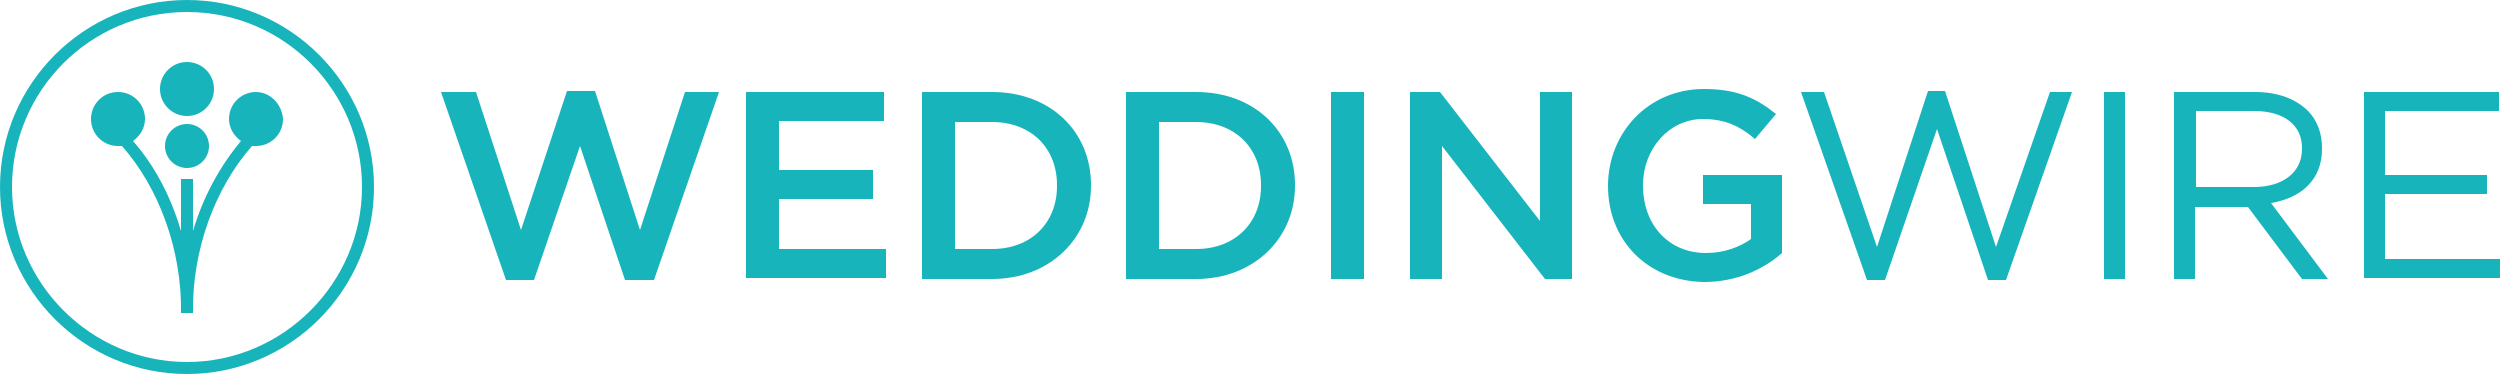 <?xml version="1.0" encoding="utf-8"?>
<!-- Generator: Adobe Illustrator 19.1.0, SVG Export Plug-In . SVG Version: 6.00 Build 0)  -->
<svg version="1.1" id="Layer_1" xmlns="http://www.w3.org/2000/svg" xmlns:xlink="http://www.w3.org/1999/xlink" x="0px" y="0px"
	 viewBox="0 0 250 37.4" style="enable-background:new 0 0 250 37.4;" xml:space="preserve">
<style type="text/css">
	.st0{fill:#17B4BC;}
</style>
<g>
	<circle class="st0" cx="18.7" cy="14.6" r="2.2"/>
	<circle class="st0" cx="18.7" cy="8.9" r="2.7"/>
	<path class="st0" d="M25.6,9.2c-1.5,0-2.7,1.2-2.7,2.7c0,0.9,0.5,1.7,1.2,2.2c-2.1,2.5-3.8,5.6-4.8,9v-5.2h-1.2v5.2
		c-1-3.4-2.6-6.5-4.8-9c0.7-0.5,1.2-1.3,1.2-2.2c0-1.5-1.2-2.7-2.7-2.7c-1.5,0-2.7,1.2-2.7,2.7c0,1.5,1.2,2.7,2.7,2.7
		c0.1,0,0.2,0,0.4,0c3.7,4.2,6,10.4,5.9,16.7l0,0h1.2c-0.1-6.3,2.2-12.5,5.9-16.7c0.1,0,0.2,0,0.4,0c1.5,0,2.7-1.2,2.7-2.7
		C28.2,10.4,27,9.2,25.6,9.2z"/>
	<path class="st0" d="M18.7,1.2c9.7,0,17.5,7.9,17.5,17.5s-7.9,17.5-17.5,17.5S1.2,28.3,1.2,18.7S9,1.2,18.7,1.2 M18.7,0
		C8.4,0,0,8.4,0,18.7C0,29,8.4,37.4,18.7,37.4c10.3,0,18.7-8.4,18.7-18.7C37.4,8.4,29,0,18.7,0L18.7,0z"/>
</g>
<g>
	<path class="st0" d="M44.1,9.2h3.5L52.1,23l4.6-13.9h2.8L64,23l4.5-13.8h3.4L65.4,28h-2.9L58,14.6L53.4,28h-2.8L44.1,9.2z"/>
	<path class="st0" d="M74.6,9.2h13.8v2.9H77.9V17h9.4v2.9h-9.4v5h10.7v2.9h-14V9.2z"/>
	<path class="st0" d="M92.2,9.2h7c5.9,0,9.9,4,9.9,9.3v0.1c0,5.2-4.1,9.3-9.9,9.3h-7V9.2z M95.5,12.2v12.7h3.7
		c3.9,0,6.5-2.6,6.5-6.3v-0.1c0-3.7-2.6-6.3-6.5-6.3H95.5z"/>
	<path class="st0" d="M112.6,9.2h7c5.9,0,9.9,4,9.9,9.3v0.1c0,5.2-4.1,9.3-9.9,9.3h-7V9.2z M115.9,12.2v12.7h3.7
		c3.9,0,6.5-2.6,6.5-6.3v-0.1c0-3.7-2.6-6.3-6.5-6.3H115.9z"/>
	<path class="st0" d="M133.1,9.2h3.3v18.7h-3.3V9.2z"/>
	<path class="st0" d="M141,9.2h3l10,12.9V9.2h3.2v18.7h-2.7l-10.3-13.3v13.3H141V9.2z"/>
	<path class="st0" d="M160.8,18.6L160.8,18.6c0-5.3,4-9.7,9.6-9.7c3.3,0,5.2,0.9,7.2,2.5l-2.1,2.5c-1.4-1.2-2.9-2-5.2-2
		c-3.4,0-6,3-6,6.6v0.1c0,3.8,2.5,6.7,6.3,6.7c1.8,0,3.4-0.6,4.5-1.4v-3.5h-4.8v-2.9h7.9v7.8c-1.8,1.6-4.5,2.9-7.8,2.9
		C164.7,28.1,160.8,24,160.8,18.6z"/>
	<path class="st0" d="M180.1,9.2h2.3l5.3,15.5l5.1-15.6h1.7l5.1,15.6L205,9.2h2.2L200.6,28h-1.8l-5.1-15.1L188.5,28h-1.8L180.1,9.2z
		"/>
	<path class="st0" d="M210.4,9.2h2.1v18.7h-2.1V9.2z"/>
	<path class="st0" d="M217.5,9.2h8c2.3,0,4.1,0.7,5.3,1.9c0.9,0.9,1.4,2.2,1.4,3.7v0.1c0,3.1-2.1,4.9-5.1,5.4l5.7,7.6h-2.6l-5.4-7.2
		h-5.3v7.2h-2.1V9.2z M225.4,18.7c2.8,0,4.8-1.4,4.8-3.8v-0.1c0-2.3-1.8-3.7-4.8-3.7h-5.8v7.6H225.4z"/>
	<path class="st0" d="M236.4,9.2h13.5v1.9h-11.4v6.4h10.2v1.9h-10.2v6.5H250v1.9h-13.6V9.2z"/>
</g>
</svg>
